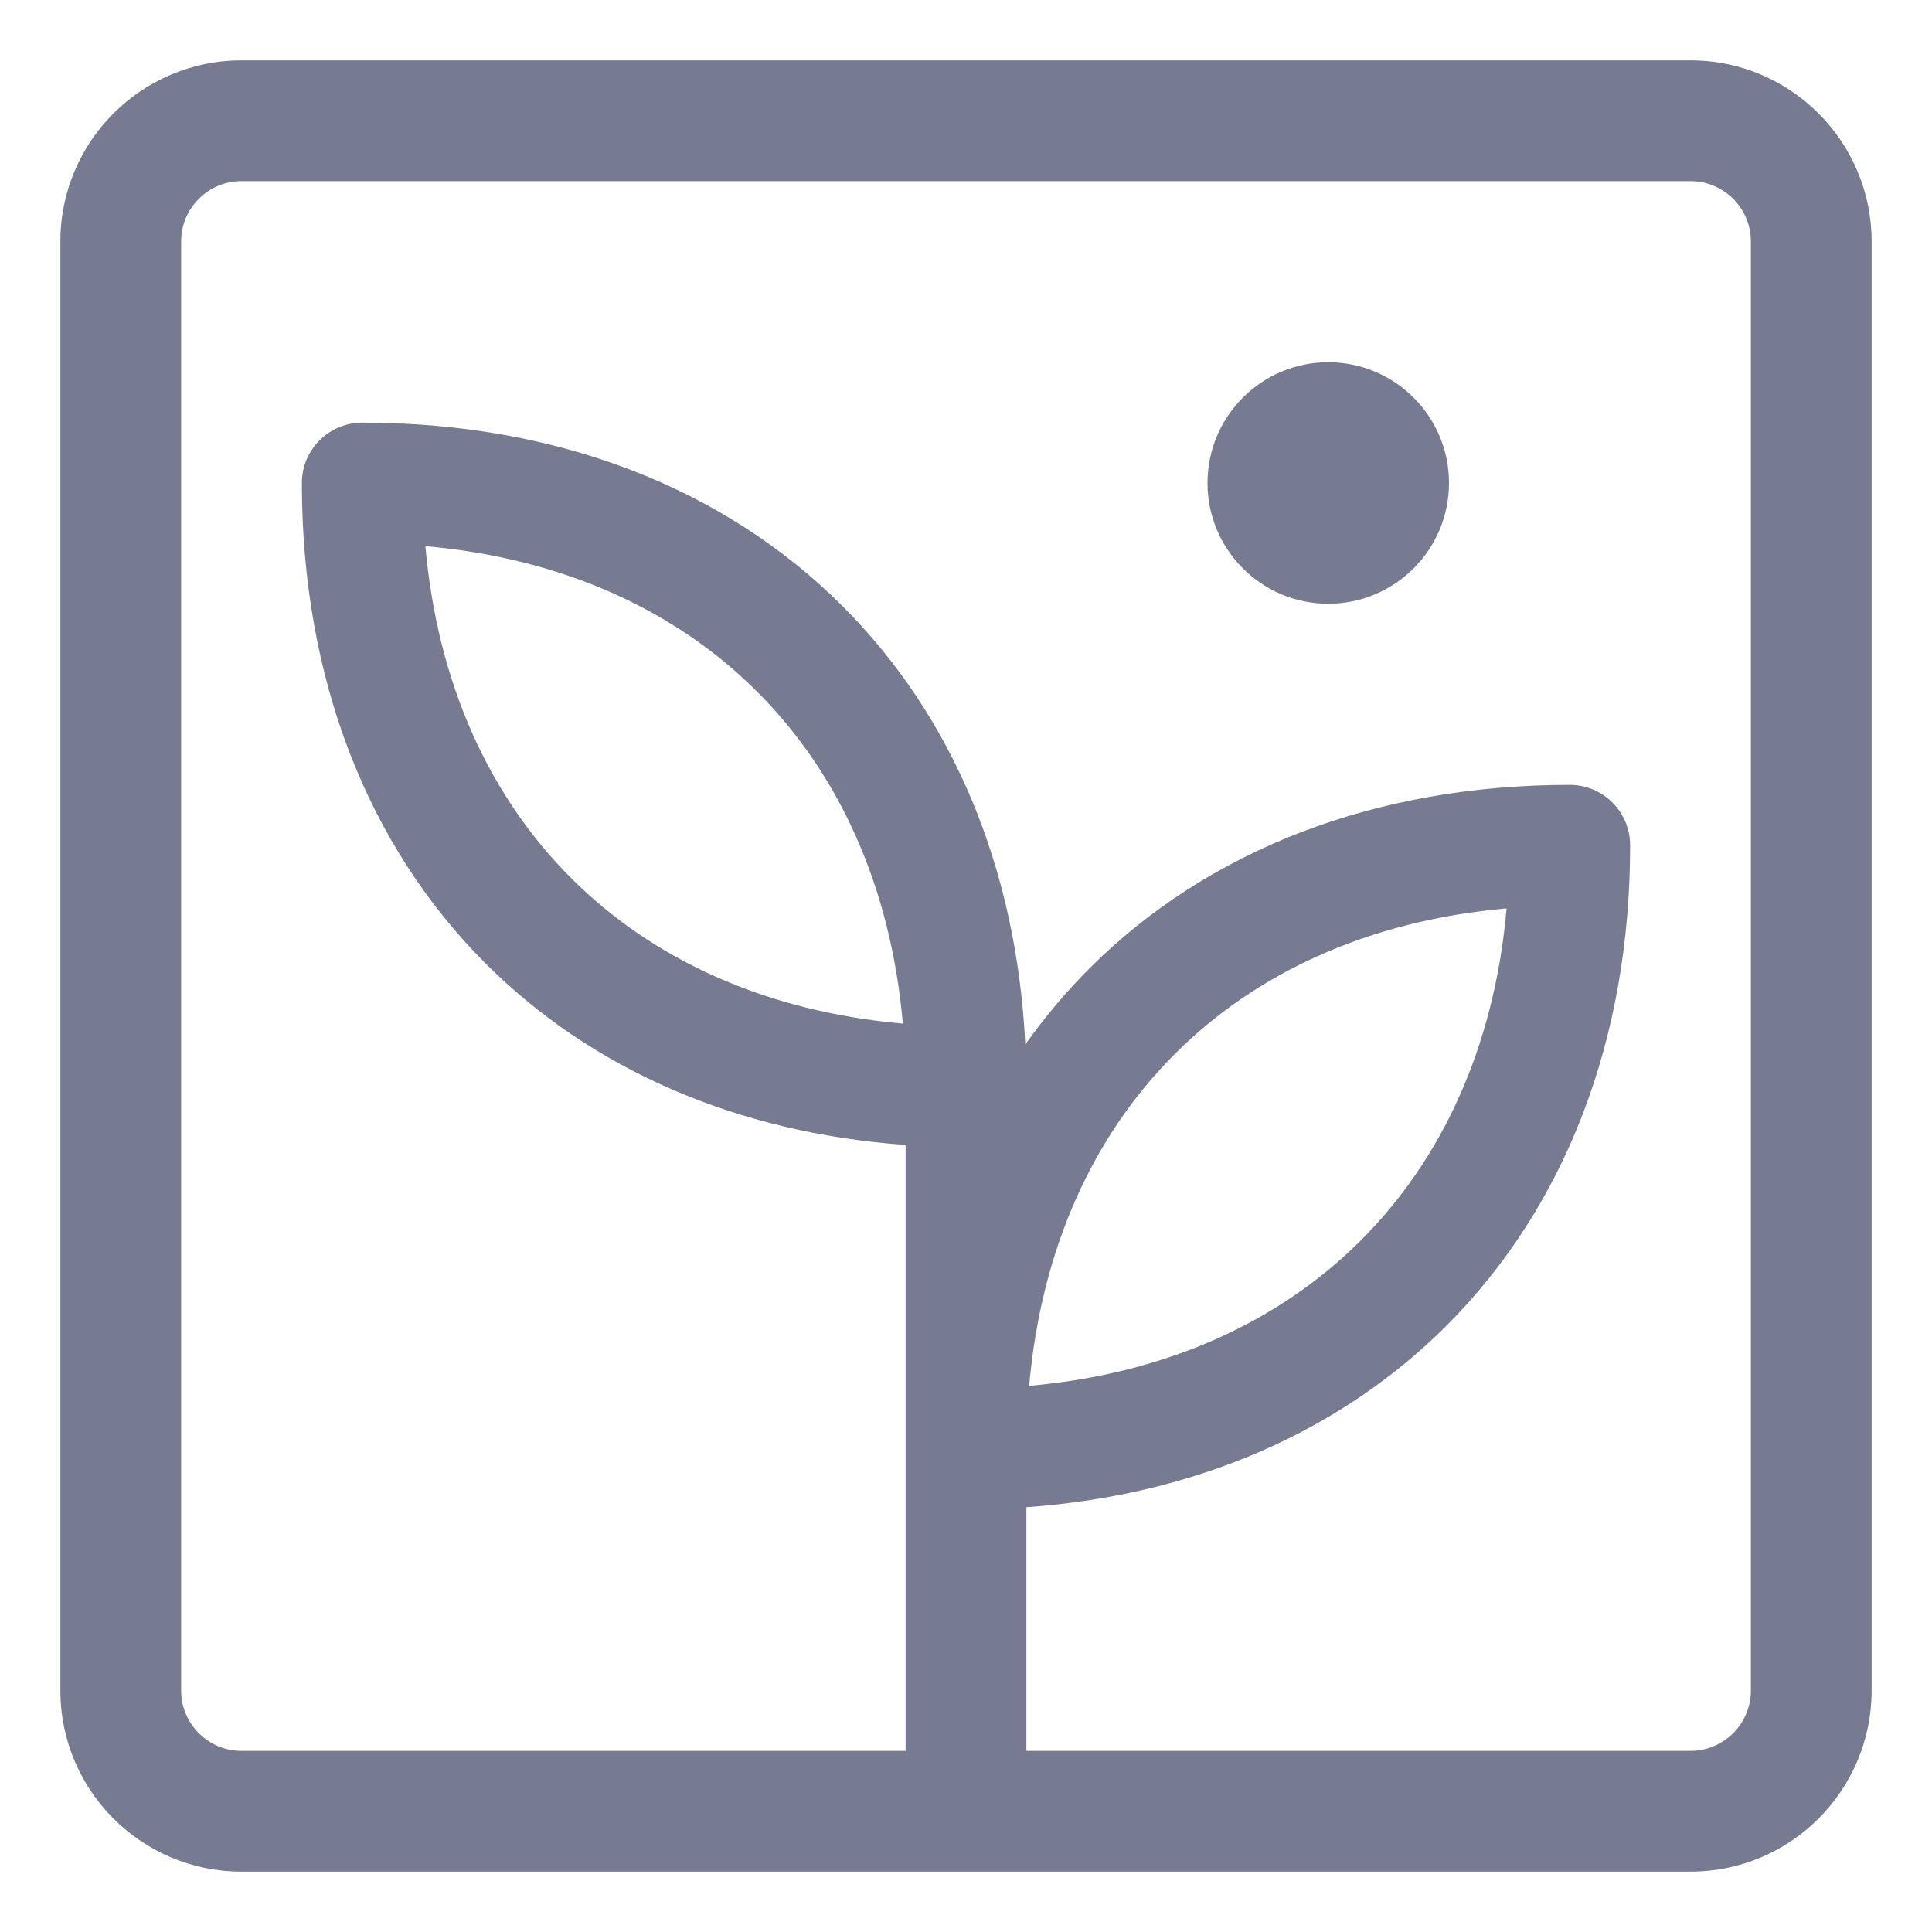 <svg width="16" height="16" viewBox="0 0 16 16" fill="none" xmlns="http://www.w3.org/2000/svg">
<path fill-rule="evenodd" clip-rule="evenodd" d="M11 5C10.448 5 10 4.552 10 4C10 3.448 10.448 3 11 3C11.552 3 12 3.448 12 4C12 4.552 11.552 5 11 5Z" fill="#777B92"/>
<path fill-rule="evenodd" clip-rule="evenodd" d="M0.5 2C0.5 1.172 1.172 0.5 2 0.5H14C14.828 0.5 15.5 1.172 15.5 2V14C15.5 14.828 14.828 15.5 14 15.5H2C1.172 15.5 0.5 14.828 0.5 14V2ZM14.5 14V2C14.5 1.724 14.276 1.5 14 1.5H2C1.724 1.5 1.5 1.724 1.5 2V14C1.5 14.276 1.724 14.5 2 14.5H7.5L7.5 9.482C6.101 9.382 4.9 8.857 4.021 7.979C3.04 6.997 2.5 5.614 2.5 4C2.5 3.724 2.724 3.5 3 3.5C4.614 3.5 5.997 4.04 6.979 5.021C7.888 5.931 8.419 7.186 8.491 8.65C8.65 8.426 8.827 8.216 9.021 8.021C10.003 7.04 11.386 6.5 13 6.5C13.276 6.5 13.5 6.724 13.5 7C13.5 8.614 12.96 9.997 11.979 10.979C11.1 11.857 9.899 12.382 8.5 12.482V14.5H14C14.276 14.5 14.5 14.276 14.5 14ZM3.523 4.523C3.624 5.668 4.059 6.602 4.729 7.271C5.398 7.941 6.332 8.376 7.477 8.477C7.376 7.332 6.941 6.398 6.271 5.729C5.602 5.059 4.668 4.624 3.523 4.523ZM11.271 10.271C11.941 9.602 12.376 8.668 12.477 7.523C11.332 7.624 10.398 8.059 9.729 8.729C9.059 9.398 8.624 10.332 8.523 11.477C9.668 11.376 10.602 10.941 11.271 10.271Z" fill="#777B92"/>
</svg>
